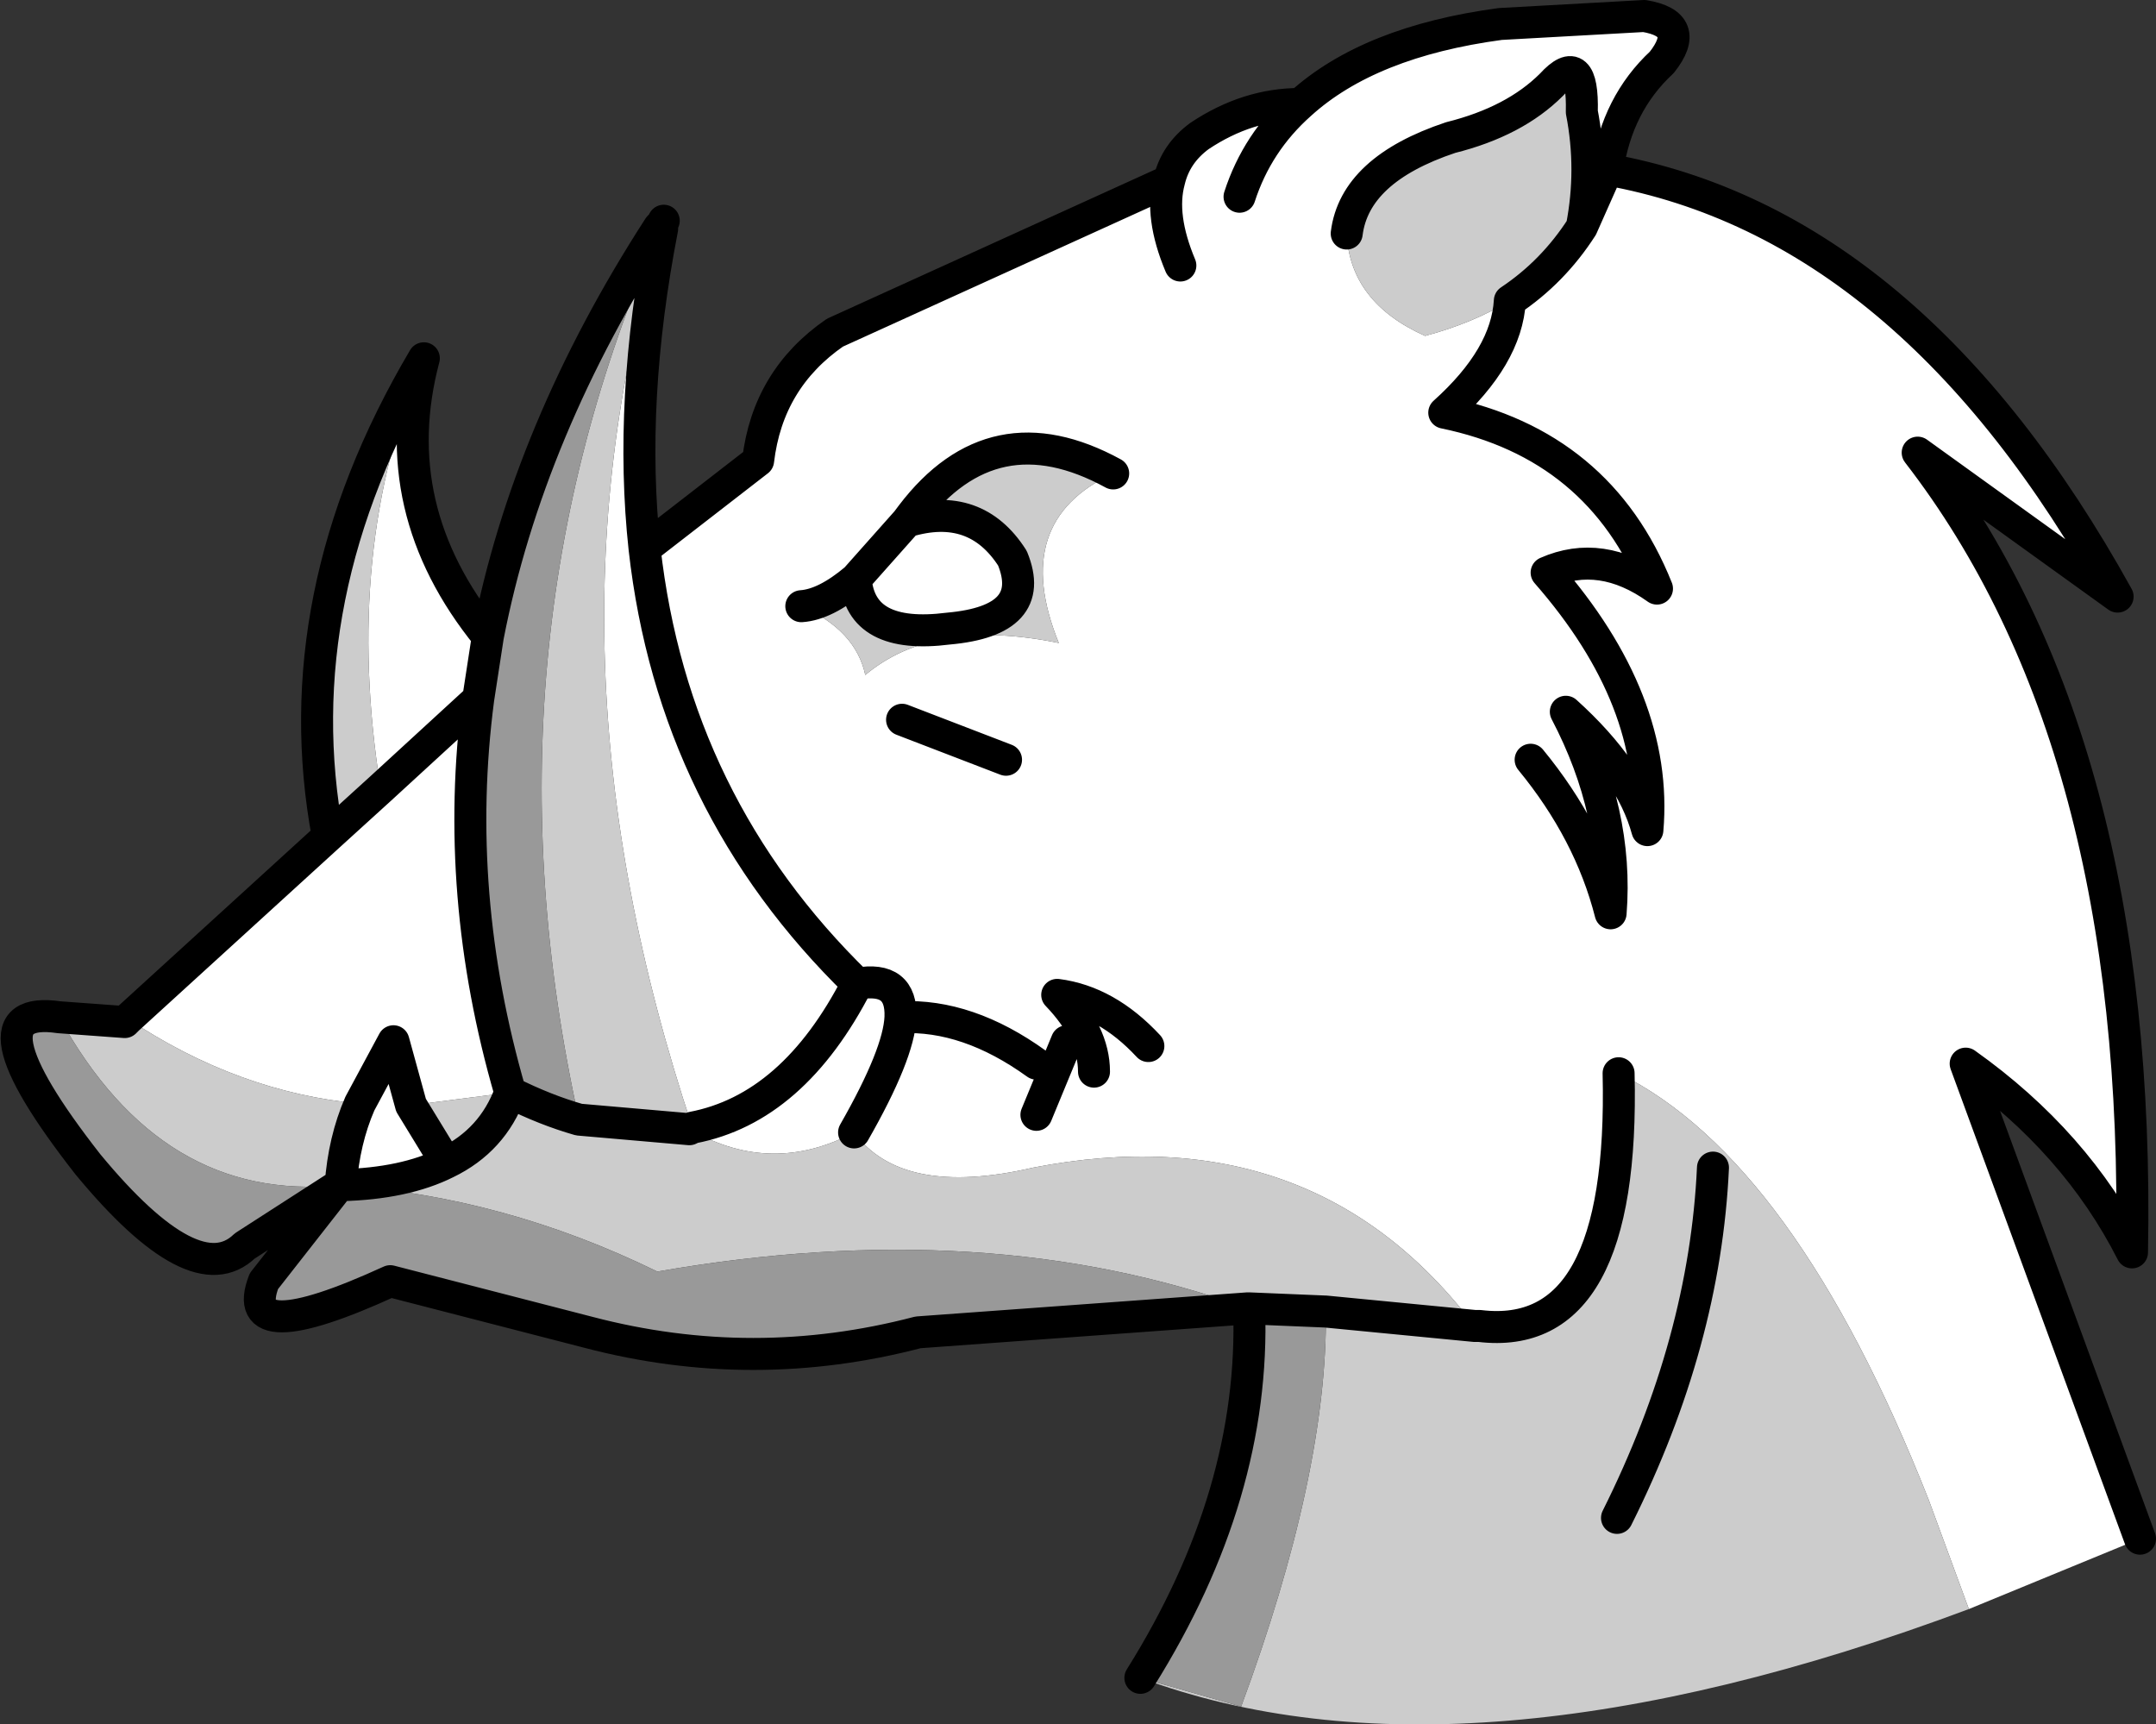 <?xml version="1.0" encoding="UTF-8" standalone="no"?>
<svg xmlns:xlink="http://www.w3.org/1999/xlink" height="53.9px" width="67.4px" xmlns="http://www.w3.org/2000/svg">
  <rect width="100%" height="100%" fill="#333333" stroke="none"/>
  <g transform="matrix(1.0, 0.0, 0.0, 1.0, 54.3, 156.05)">
    <path d="M-4.05 -150.75 Q5.45 -149.05 11.9 -137.4 L5.65 -141.9 Q12.65 -132.85 12.35 -116.9 10.6 -120.35 7.15 -122.8 L12.6 -107.95 7.25 -105.75 6.0 -109.15 Q1.8 -119.8 -3.7 -122.5 -3.5 -114.05 -8.05 -114.6 L-8.2 -114.6 Q-13.25 -121.25 -22.0 -119.55 -26.1 -118.6 -27.6 -120.65 -30.15 -119.3 -32.65 -120.7 L-32.65 -120.8 Q-37.65 -135.75 -33.6 -148.9 -34.65 -143.5 -34.15 -138.9 L-30.6 -141.65 Q-30.3 -144.2 -28.2 -145.65 L-17.75 -150.4 Q-17.55 -151.25 -16.8 -151.8 -15.3 -152.8 -13.65 -152.8 -11.5 -154.75 -7.4 -155.3 L-2.9 -155.55 Q-1.4 -155.3 -2.35 -154.1 -3.75 -152.8 -4.05 -150.75 L-4.85 -148.95 -4.05 -150.75 M-7.1 -146.65 Q-5.75 -147.55 -4.85 -148.95 -4.5 -150.75 -4.85 -152.55 -4.8 -154.5 -5.8 -153.4 -6.95 -152.25 -8.95 -151.75 -11.95 -150.75 -12.2 -148.75 -12.1 -146.6 -9.75 -145.55 -8.25 -145.95 -7.1 -146.65 -7.2 -144.9 -9.15 -143.15 -4.3 -142.15 -2.5 -137.65 -4.25 -138.9 -5.95 -138.15 -2.45 -134.15 -2.8 -130.1 -3.3 -131.95 -5.35 -133.8 -3.7 -130.65 -3.95 -127.5 -4.6 -130.05 -6.45 -132.3 -4.6 -130.05 -3.95 -127.5 -3.7 -130.65 -5.35 -133.8 -3.3 -131.95 -2.8 -130.1 -2.45 -134.15 -5.95 -138.15 -4.25 -138.9 -2.5 -137.65 -4.3 -142.15 -9.15 -143.15 -7.2 -144.9 -7.1 -146.65 M-50.3 -124.2 L-44.05 -129.9 -42.4 -131.4 Q-43.6 -138.9 -41.05 -144.85 -42.3 -140.15 -39.05 -136.15 L-39.35 -134.2 Q-40.15 -128.1 -38.35 -121.9 L-41.45 -121.5 -42.0 -123.5 -43.05 -121.55 -42.0 -123.5 -41.45 -121.5 -40.35 -119.7 Q-41.65 -119.05 -43.65 -119.0 -43.55 -120.4 -43.05 -121.55 -46.85 -121.9 -50.3 -124.2 M-13.65 -152.8 Q-15.0 -151.6 -15.55 -149.9 -15.0 -151.6 -13.65 -152.8 M-42.4 -131.4 L-39.35 -134.2 -42.4 -131.4 M-25.95 -139.75 Q-23.8 -140.4 -22.65 -138.6 -21.85 -136.65 -24.65 -136.4 -27.4 -136.05 -27.55 -137.95 L-25.95 -139.75 -27.55 -137.95 Q-28.5 -137.15 -29.25 -137.1 -27.55 -136.35 -27.25 -134.95 -25.1 -136.75 -21.2 -135.95 -22.75 -139.75 -19.5 -141.25 -23.25 -143.3 -25.8 -139.95 L-25.95 -139.75 M-21.9 -122.8 Q-24.05 -124.35 -26.15 -124.25 -26.1 -125.55 -27.5 -125.3 -33.25 -130.9 -34.15 -138.9 -33.25 -130.9 -27.5 -125.3 -26.1 -125.55 -26.15 -124.25 -24.05 -124.35 -21.9 -122.8 M-22.85 -132.3 L-26.1 -133.55 -22.85 -132.3 M-20.95 -123.5 L-21.9 -121.2 -20.95 -123.5 M-17.4 -147.75 Q-18.05 -149.3 -17.75 -150.4 -18.05 -149.3 -17.4 -147.75 M-20.1 -122.55 Q-20.1 -123.75 -21.25 -124.95 -19.7 -124.75 -18.4 -123.35 -19.7 -124.75 -21.25 -124.95 -20.1 -123.75 -20.1 -122.55 M-27.6 -120.65 Q-26.2 -123.1 -26.15 -124.25 -26.2 -123.1 -27.6 -120.65 M-27.5 -125.3 Q-29.5 -121.4 -32.65 -120.8 -29.5 -121.4 -27.5 -125.3" fill="#ffffff" fill-rule="evenodd" stroke="none"/>
    <path d="M-4.85 -148.95 Q-5.75 -147.55 -7.1 -146.65 -8.25 -145.95 -9.75 -145.55 -12.1 -146.6 -12.2 -148.75 -11.95 -150.75 -8.95 -151.75 -6.95 -152.25 -5.8 -153.4 -4.8 -154.5 -4.85 -152.55 -4.5 -150.75 -4.85 -148.95 M-3.7 -122.5 Q1.8 -119.8 6.0 -109.15 L7.25 -105.75 Q-8.55 -99.85 -18.65 -103.6 L-15.5 -102.7 Q-12.8 -110.0 -12.85 -115.05 L-15.25 -115.15 -15.3 -115.15 Q-23.45 -118.1 -33.75 -116.3 -38.55 -118.65 -43.65 -119.0 L-43.7 -119.0 Q-49.25 -118.45 -52.45 -124.25 L-50.4 -124.1 -50.3 -124.2 Q-46.85 -121.9 -43.05 -121.55 -43.55 -120.4 -43.65 -119.0 -41.65 -119.05 -40.35 -119.7 -38.9 -120.4 -38.35 -121.9 -38.9 -120.4 -40.35 -119.7 L-41.45 -121.5 -38.35 -121.9 Q-37.25 -121.35 -36.2 -121.05 L-32.75 -120.75 -36.2 -121.05 Q-39.45 -135.75 -33.65 -148.9 L-33.6 -148.9 Q-37.65 -135.75 -32.65 -120.8 L-32.75 -120.75 -32.65 -120.7 Q-30.15 -119.3 -27.6 -120.65 -26.1 -118.6 -22.0 -119.55 -13.25 -121.25 -8.2 -114.6 L-8.05 -114.6 Q-3.5 -114.05 -3.7 -122.5 M-44.05 -129.9 Q-45.45 -137.4 -41.05 -144.85 -43.6 -138.9 -42.4 -131.4 L-44.05 -129.9 M-27.55 -137.95 Q-27.4 -136.05 -24.65 -136.4 -21.85 -136.65 -22.65 -138.6 -23.8 -140.4 -25.95 -139.75 L-25.8 -139.95 Q-23.25 -143.3 -19.5 -141.25 -22.75 -139.75 -21.2 -135.95 -25.1 -136.75 -27.25 -134.95 -27.55 -136.35 -29.25 -137.1 -28.5 -137.15 -27.55 -137.95 M-8.2 -114.6 L-12.85 -115.05 -8.2 -114.6 M-3.75 -108.6 Q-1.0 -114.1 -0.75 -119.55 -1.0 -114.1 -3.75 -108.6" fill="#cccccc" fill-rule="evenodd" stroke="none"/>
    <path d="M-18.65 -103.6 Q-15.05 -109.35 -15.25 -115.15 L-12.85 -115.05 Q-12.8 -110.0 -15.5 -102.7 L-18.65 -103.6 M-15.3 -115.15 L-25.6 -114.4 Q-30.75 -113.05 -35.9 -114.4 L-42.1 -116.0 Q-46.9 -113.8 -46.05 -116.0 L-43.7 -119.0 -46.65 -117.1 Q-48.2 -115.6 -51.55 -119.65 -55.5 -124.7 -52.45 -124.25 -49.25 -118.45 -43.7 -119.0 L-43.65 -119.0 Q-38.55 -118.65 -33.75 -116.3 -23.45 -118.1 -15.3 -115.15 M-39.05 -136.15 Q-37.8 -142.6 -33.7 -148.95 L-33.65 -148.9 Q-39.45 -135.75 -36.2 -121.05 -37.25 -121.35 -38.35 -121.9 -40.15 -128.1 -39.35 -134.2 L-39.05 -136.15" fill="#999999" fill-rule="evenodd" stroke="none"/>
    <path d="M12.6 -107.95 L7.15 -122.8 Q10.6 -120.35 12.35 -116.9 12.65 -132.85 5.65 -141.9 L11.9 -137.4 Q5.45 -149.05 -4.05 -150.75 L-4.85 -148.95 Q-5.75 -147.55 -7.1 -146.65 -7.2 -144.9 -9.15 -143.15 -4.3 -142.15 -2.5 -137.65 -4.25 -138.9 -5.95 -138.15 -2.45 -134.15 -2.8 -130.1 -3.3 -131.95 -5.35 -133.8 -3.7 -130.65 -3.95 -127.5 -4.6 -130.05 -6.45 -132.3 M-18.65 -103.6 Q-15.05 -109.35 -15.25 -115.15 L-15.3 -115.15 -25.6 -114.4 Q-30.75 -113.05 -35.9 -114.4 L-42.1 -116.0 Q-46.9 -113.8 -46.05 -116.0 L-43.7 -119.0 -46.65 -117.1 Q-48.2 -115.6 -51.55 -119.65 -55.5 -124.7 -52.45 -124.25 L-50.4 -124.1 -50.3 -124.2 -44.05 -129.9 Q-45.45 -137.4 -41.05 -144.85 -42.3 -140.15 -39.05 -136.15 -37.8 -142.6 -33.7 -148.95 L-33.6 -149.05 -33.55 -149.15 M-33.6 -148.9 L-33.6 -149.05 M-33.6 -148.9 Q-34.65 -143.5 -34.15 -138.9 L-30.6 -141.65 Q-30.3 -144.2 -28.2 -145.65 L-17.75 -150.4 Q-17.55 -151.25 -16.8 -151.8 -15.3 -152.8 -13.65 -152.8 -11.5 -154.75 -7.4 -155.3 L-2.9 -155.55 Q-1.4 -155.3 -2.35 -154.1 -3.75 -152.8 -4.05 -150.75 M-15.55 -149.9 Q-15.0 -151.6 -13.65 -152.8 M-4.85 -148.95 Q-4.5 -150.75 -4.85 -152.55 -4.8 -154.5 -5.8 -153.4 -6.95 -152.25 -8.95 -151.75 -11.95 -150.75 -12.2 -148.75 M-44.05 -129.9 L-42.4 -131.4 -39.35 -134.2 Q-40.15 -128.1 -38.35 -121.9 -38.9 -120.4 -40.35 -119.7 -41.65 -119.05 -43.65 -119.0 -43.55 -120.4 -43.05 -121.55 L-42.0 -123.5 -41.45 -121.5 -40.35 -119.7 M-27.55 -137.95 Q-27.4 -136.05 -24.65 -136.4 -21.85 -136.65 -22.65 -138.6 -23.8 -140.4 -25.95 -139.75 L-27.55 -137.95 Q-28.5 -137.15 -29.25 -137.1 M-19.5 -141.25 Q-23.25 -143.3 -25.8 -139.95 L-25.95 -139.75 M-26.1 -133.55 L-22.85 -132.3 M-34.15 -138.9 Q-33.25 -130.9 -27.5 -125.3 -26.1 -125.55 -26.15 -124.25 -24.05 -124.35 -21.9 -122.8 M-39.05 -136.15 L-39.35 -134.2 M-32.75 -120.75 L-36.2 -121.05 Q-37.25 -121.35 -38.35 -121.9 M-21.9 -121.2 L-20.95 -123.5 M-32.75 -120.75 L-32.65 -120.8 Q-29.5 -121.4 -27.5 -125.3 M-8.2 -114.6 L-8.05 -114.6 Q-3.5 -114.05 -3.7 -122.5 M-15.25 -115.15 L-12.85 -115.05 -8.2 -114.6 M-0.75 -119.55 Q-1.0 -114.1 -3.75 -108.6 M-26.15 -124.25 Q-26.2 -123.1 -27.6 -120.65 M-18.4 -123.35 Q-19.7 -124.75 -21.25 -124.95 -20.1 -123.75 -20.1 -122.55 M-17.75 -150.4 Q-18.05 -149.3 -17.4 -147.75" fill="none" stroke="#000000" stroke-linecap="round" stroke-linejoin="round" stroke-width="1.0"/>
  </g>
</svg>
